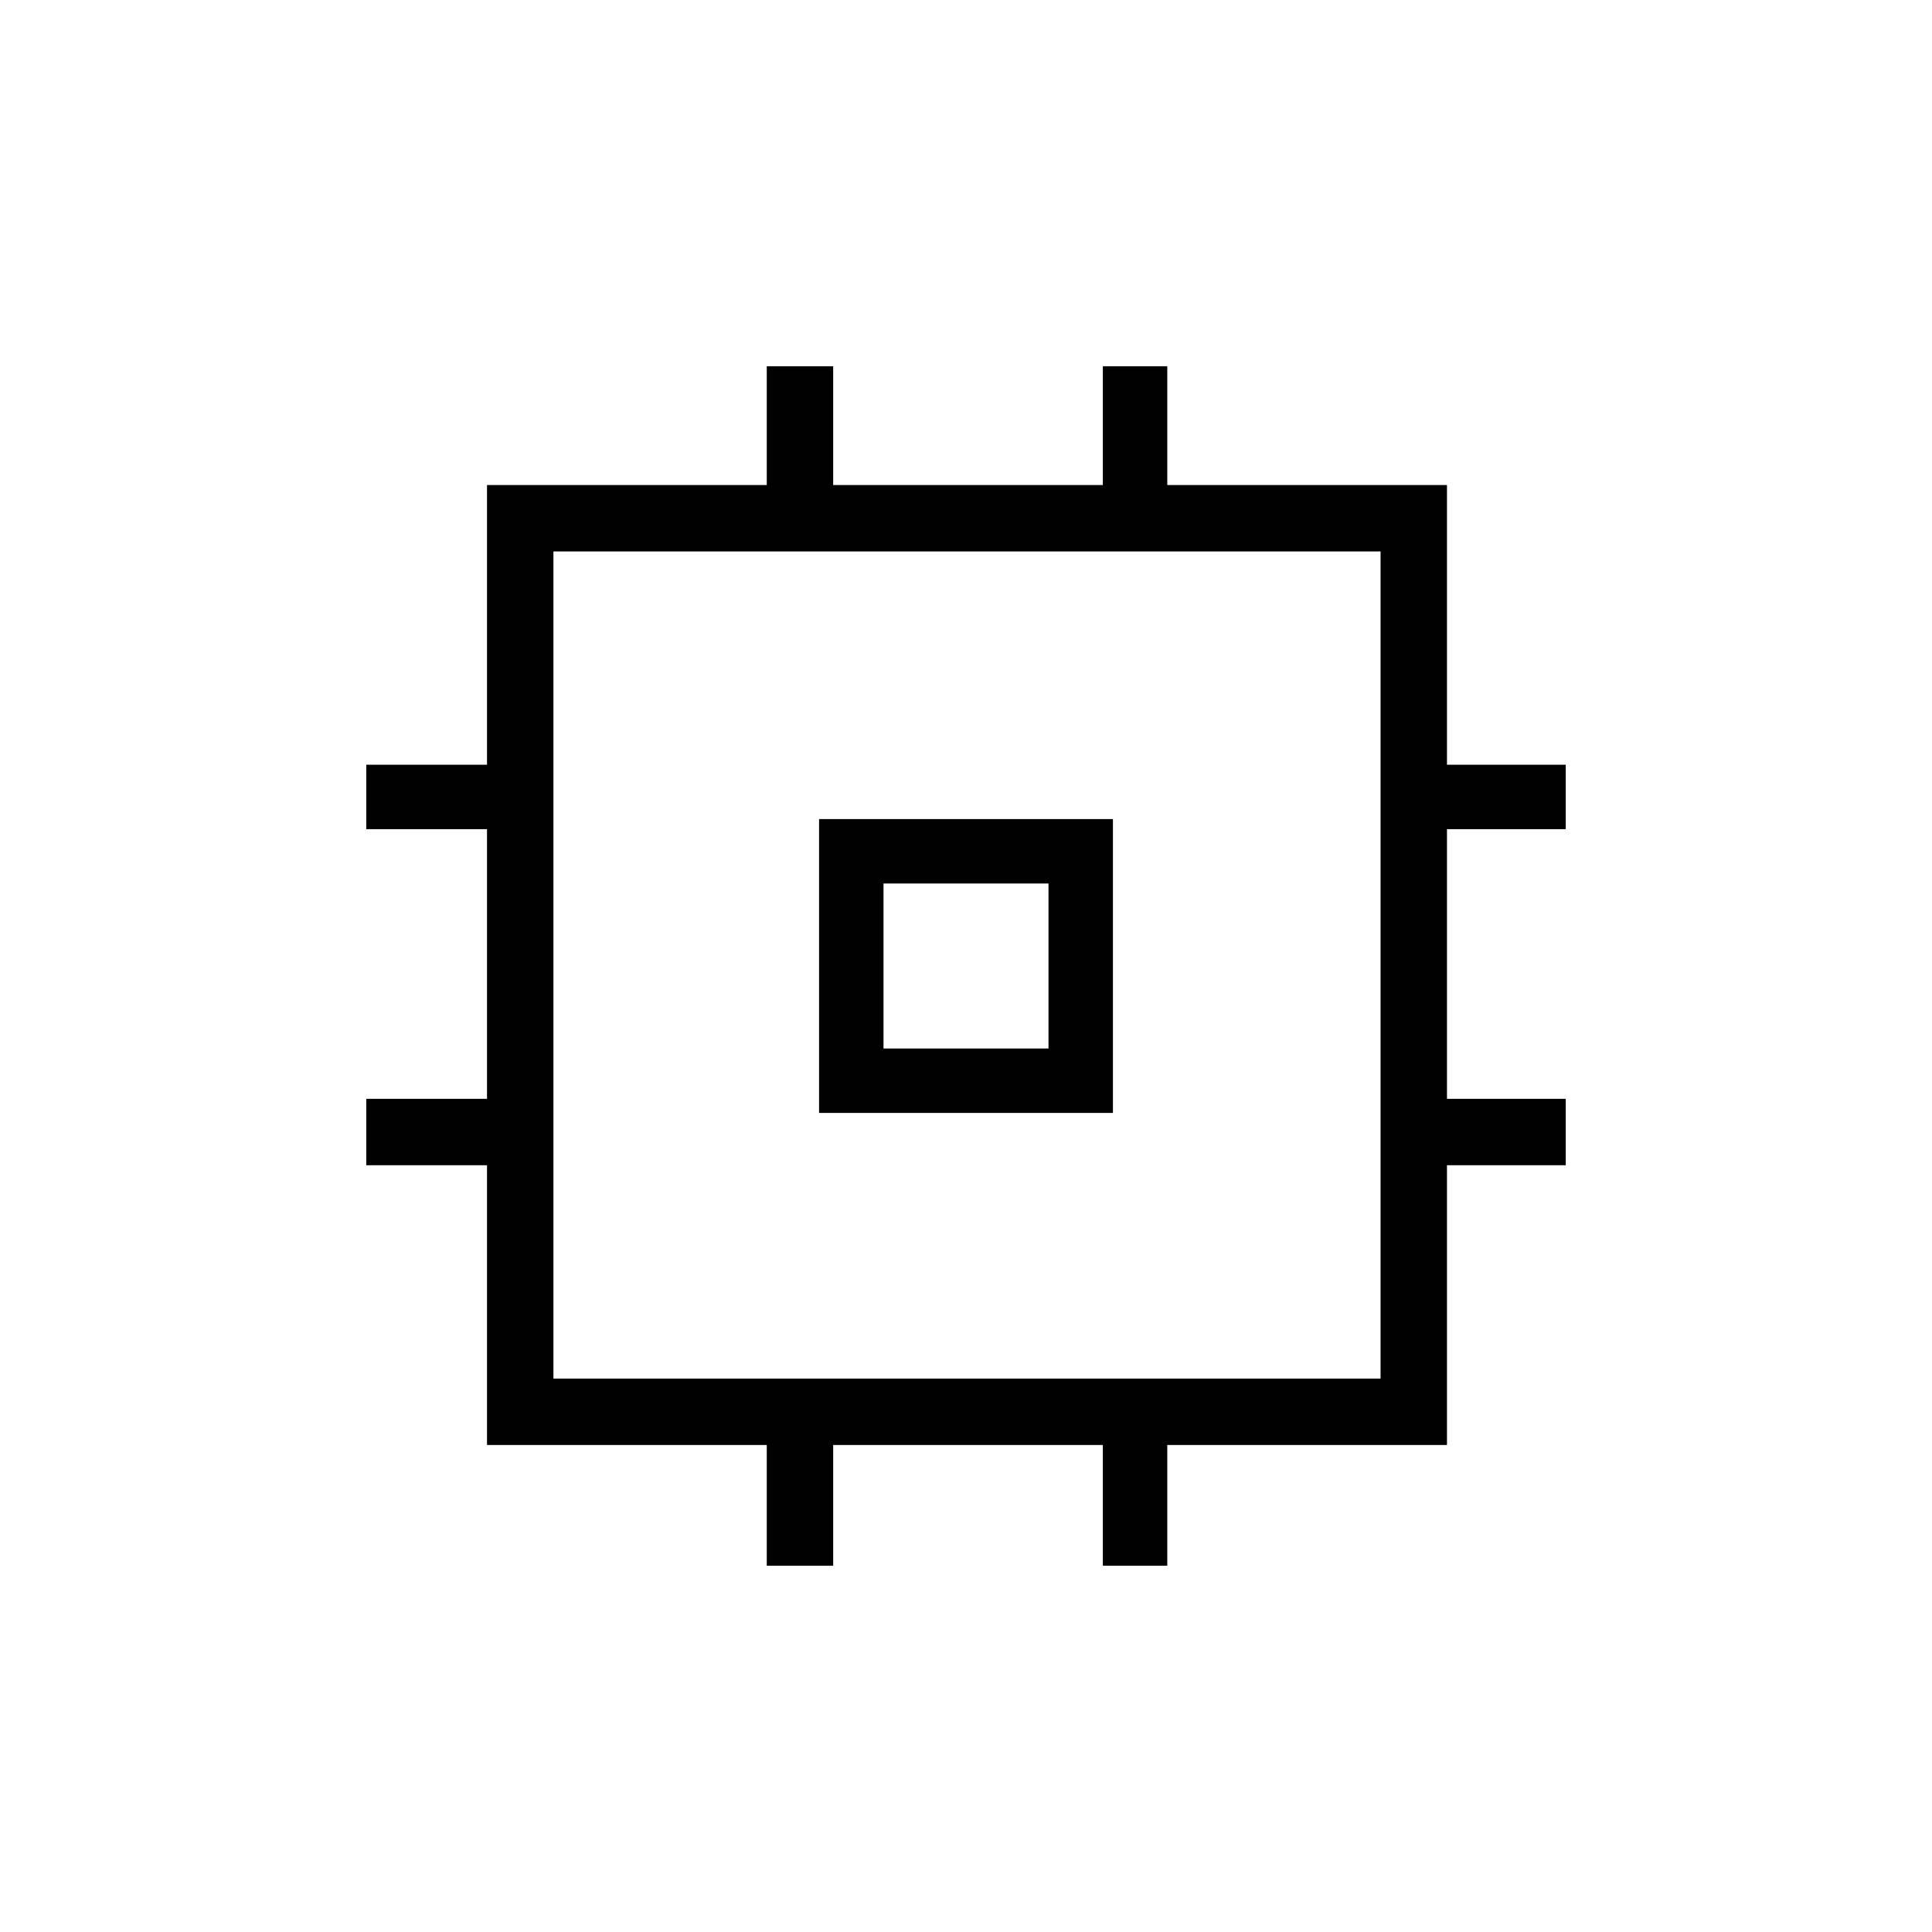 <svg xmlns="http://www.w3.org/2000/svg" height="40" width="40"><path d="M15.875 32.417v-2.5h-5.792v-5.792h-2.5V22.75h2.5v-5.583h-2.5v-1.334h2.5v-5.791h5.792V7.583h1.375v2.459h5.583V7.583h1.334v2.459h5.791v5.791h2.459v1.334h-2.459v5.583h2.459v1.375h-2.459v5.792h-5.791v2.5h-1.334v-2.5H17.25v2.5Zm-4.417-3.875h17.125V11.417H11.458Zm5.5-5.5v-6.084h6.084v6.084Zm1.334-1.334h3.416v-3.416h-3.416ZM20 20Z"/></svg>
